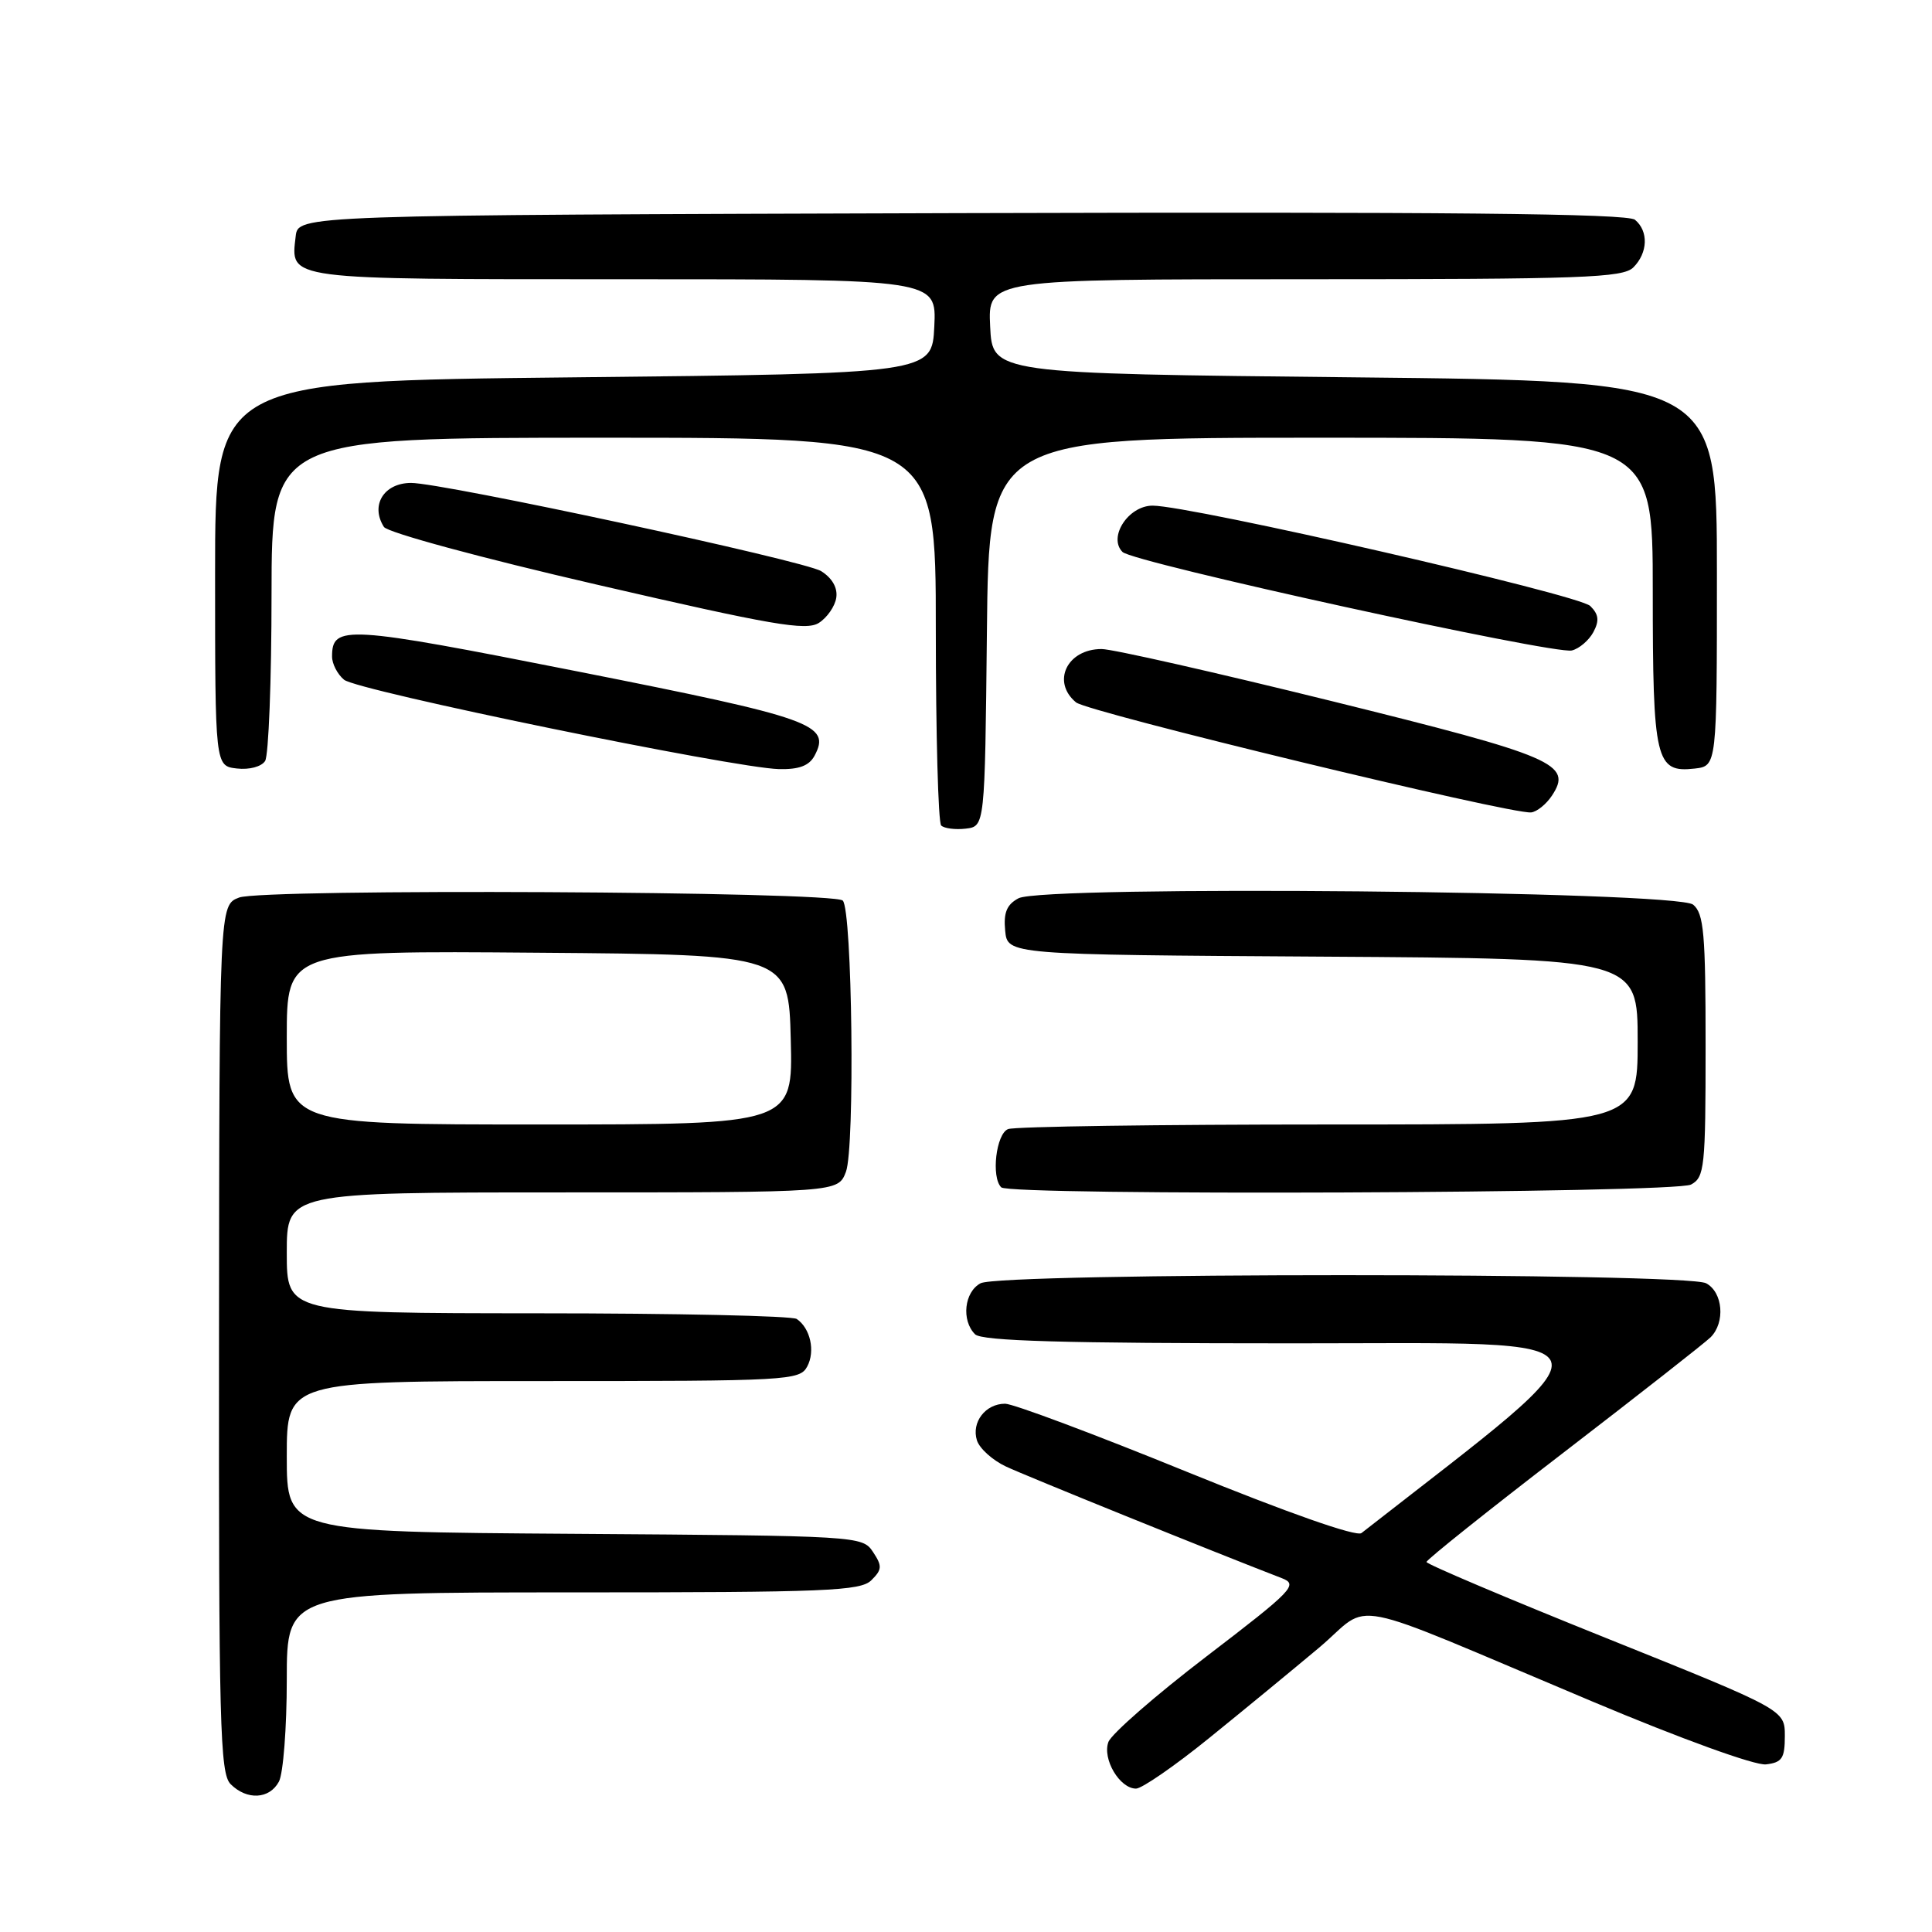 <?xml version="1.0" encoding="UTF-8" standalone="no"?>
<!DOCTYPE svg PUBLIC "-//W3C//DTD SVG 1.1//EN" "http://www.w3.org/Graphics/SVG/1.1/DTD/svg11.dtd" >
<svg xmlns="http://www.w3.org/2000/svg" xmlns:xlink="http://www.w3.org/1999/xlink" version="1.1" viewBox="0 0 256 256">
 <g >
 <path fill="currentColor"
d=" M 36.96 236.07 C 37.53 235.00 38.00 228.93 38.00 222.57 C 38.00 211.00 38.00 211.00 75.93 211.00 C 109.52 211.00 114.04 210.82 115.47 209.38 C 116.89 207.97 116.91 207.50 115.67 205.63 C 114.27 203.53 113.80 203.50 76.13 203.24 C 38.00 202.98 38.00 202.98 38.00 192.99 C 38.00 183.00 38.00 183.00 71.96 183.00 C 104.48 183.00 105.97 182.92 106.96 181.07 C 108.05 179.04 107.38 176.00 105.57 174.77 C 104.98 174.36 89.54 174.02 71.25 174.02 C 38.00 174.00 38.00 174.00 38.00 166.00 C 38.00 158.00 38.00 158.00 74.52 158.00 C 111.05 158.00 111.05 158.00 112.09 155.27 C 113.30 152.07 112.93 120.59 111.67 119.33 C 110.43 118.10 34.86 117.72 31.68 118.93 C 29.06 119.93 29.06 119.93 29.02 177.38 C 28.98 228.54 29.14 235.00 30.56 236.41 C 32.72 238.57 35.71 238.41 36.96 236.07 Z  M 160.22 230.30 C 164.77 226.62 171.32 221.23 174.78 218.33 C 182.05 212.21 177.22 211.26 211.00 225.46 C 222.78 230.42 232.56 233.96 234.00 233.79 C 236.13 233.54 236.50 232.99 236.50 230.03 C 236.50 226.56 236.50 226.56 212.77 217.03 C 199.72 211.79 189.03 207.26 189.02 206.97 C 189.01 206.68 197.18 200.16 207.17 192.48 C 217.16 184.80 225.93 177.92 226.67 177.19 C 228.63 175.22 228.30 171.23 226.07 170.04 C 223.41 168.61 132.59 168.61 129.93 170.04 C 127.77 171.19 127.36 174.96 129.20 176.80 C 130.09 177.69 140.83 178.00 171.33 178.00 C 215.76 178.00 215.07 176.07 180.40 203.14 C 179.73 203.66 170.66 200.47 157.21 195.00 C 145.06 190.05 134.25 186.00 133.18 186.00 C 130.58 186.00 128.69 188.46 129.45 190.86 C 129.79 191.93 131.52 193.49 133.29 194.32 C 135.92 195.56 160.80 205.63 169.86 209.12 C 172.05 209.97 171.35 210.70 159.91 219.45 C 153.13 224.63 147.27 229.75 146.87 230.82 C 146.04 233.07 148.36 237.00 150.53 237.00 C 151.30 237.00 155.67 233.99 160.22 230.30 Z  M 224.07 156.96 C 225.86 156.00 226.00 154.71 226.00 138.59 C 226.00 123.68 225.77 121.05 224.35 119.87 C 222.17 118.06 138.24 117.27 134.95 119.03 C 133.40 119.86 132.96 120.93 133.19 123.32 C 133.50 126.50 133.50 126.50 175.25 126.76 C 217.00 127.02 217.00 127.02 217.00 138.01 C 217.00 149.00 217.00 149.00 176.08 149.00 C 153.58 149.00 134.45 149.27 133.58 149.61 C 131.99 150.22 131.31 155.98 132.67 157.33 C 133.81 158.47 221.91 158.12 224.07 156.96 Z  M 130.77 83.75 C 131.03 58.00 131.03 58.00 175.02 58.00 C 219.00 58.00 219.00 58.00 219.00 78.31 C 219.00 100.80 219.38 102.42 224.55 101.84 C 227.50 101.50 227.50 101.50 227.50 76.00 C 227.50 50.50 227.50 50.50 179.50 50.00 C 131.50 49.50 131.50 49.50 131.20 43.25 C 130.90 37.00 130.90 37.00 172.88 37.00 C 209.71 37.00 215.05 36.81 216.43 35.43 C 218.36 33.50 218.46 30.62 216.64 29.12 C 215.65 28.29 191.50 28.06 127.39 28.24 C 39.50 28.50 39.50 28.50 39.18 31.31 C 38.51 37.13 37.48 37.00 82.67 37.00 C 124.10 37.00 124.10 37.00 123.80 43.25 C 123.50 49.50 123.50 49.50 76.00 50.00 C 28.50 50.50 28.50 50.50 28.50 76.00 C 28.50 101.50 28.50 101.50 31.39 101.83 C 33.03 102.02 34.65 101.59 35.13 100.83 C 35.59 100.10 35.98 90.16 35.98 78.75 C 36.00 58.00 36.00 58.00 80.00 58.00 C 124.00 58.00 124.00 58.00 124.00 83.33 C 124.00 97.27 124.32 108.99 124.71 109.38 C 125.10 109.77 126.57 109.96 127.96 109.80 C 130.50 109.50 130.50 109.50 130.77 83.75 Z  M 205.63 105.44 C 208.42 101.23 206.09 100.23 176.46 92.90 C 161.11 89.11 147.39 86.00 145.97 86.00 C 141.39 86.00 139.30 90.35 142.58 93.07 C 144.15 94.37 200.23 107.93 202.88 107.65 C 203.64 107.57 204.88 106.57 205.63 105.44 Z  M 107.93 100.14 C 110.14 95.99 107.80 95.16 76.54 88.97 C 45.75 82.88 44.00 82.78 44.00 87.00 C 44.00 87.97 44.72 89.35 45.59 90.07 C 47.33 91.52 97.21 101.76 103.21 101.91 C 105.88 101.97 107.21 101.47 107.93 100.14 Z  M 211.13 83.76 C 211.94 82.24 211.84 81.41 210.72 80.30 C 209.22 78.79 157.81 67.01 152.73 67.00 C 149.51 67.00 146.79 71.19 148.74 73.14 C 150.14 74.54 205.92 86.76 208.28 86.19 C 209.26 85.95 210.54 84.85 211.13 83.76 Z  M 110.81 79.20 C 111.01 77.89 110.27 76.60 108.81 75.68 C 106.57 74.29 58.57 63.96 54.45 63.99 C 50.86 64.01 49.05 66.95 50.87 69.82 C 51.34 70.56 63.76 73.93 79.10 77.47 C 102.33 82.84 106.80 83.61 108.50 82.54 C 109.60 81.84 110.64 80.34 110.81 79.20 Z  M 38.00 137.49 C 38.00 125.97 38.00 125.97 71.25 126.24 C 104.50 126.50 104.50 126.50 104.78 137.75 C 105.07 149.00 105.07 149.00 71.53 149.00 C 38.00 149.00 38.00 149.00 38.00 137.49 Z "/>
</g>
</svg>